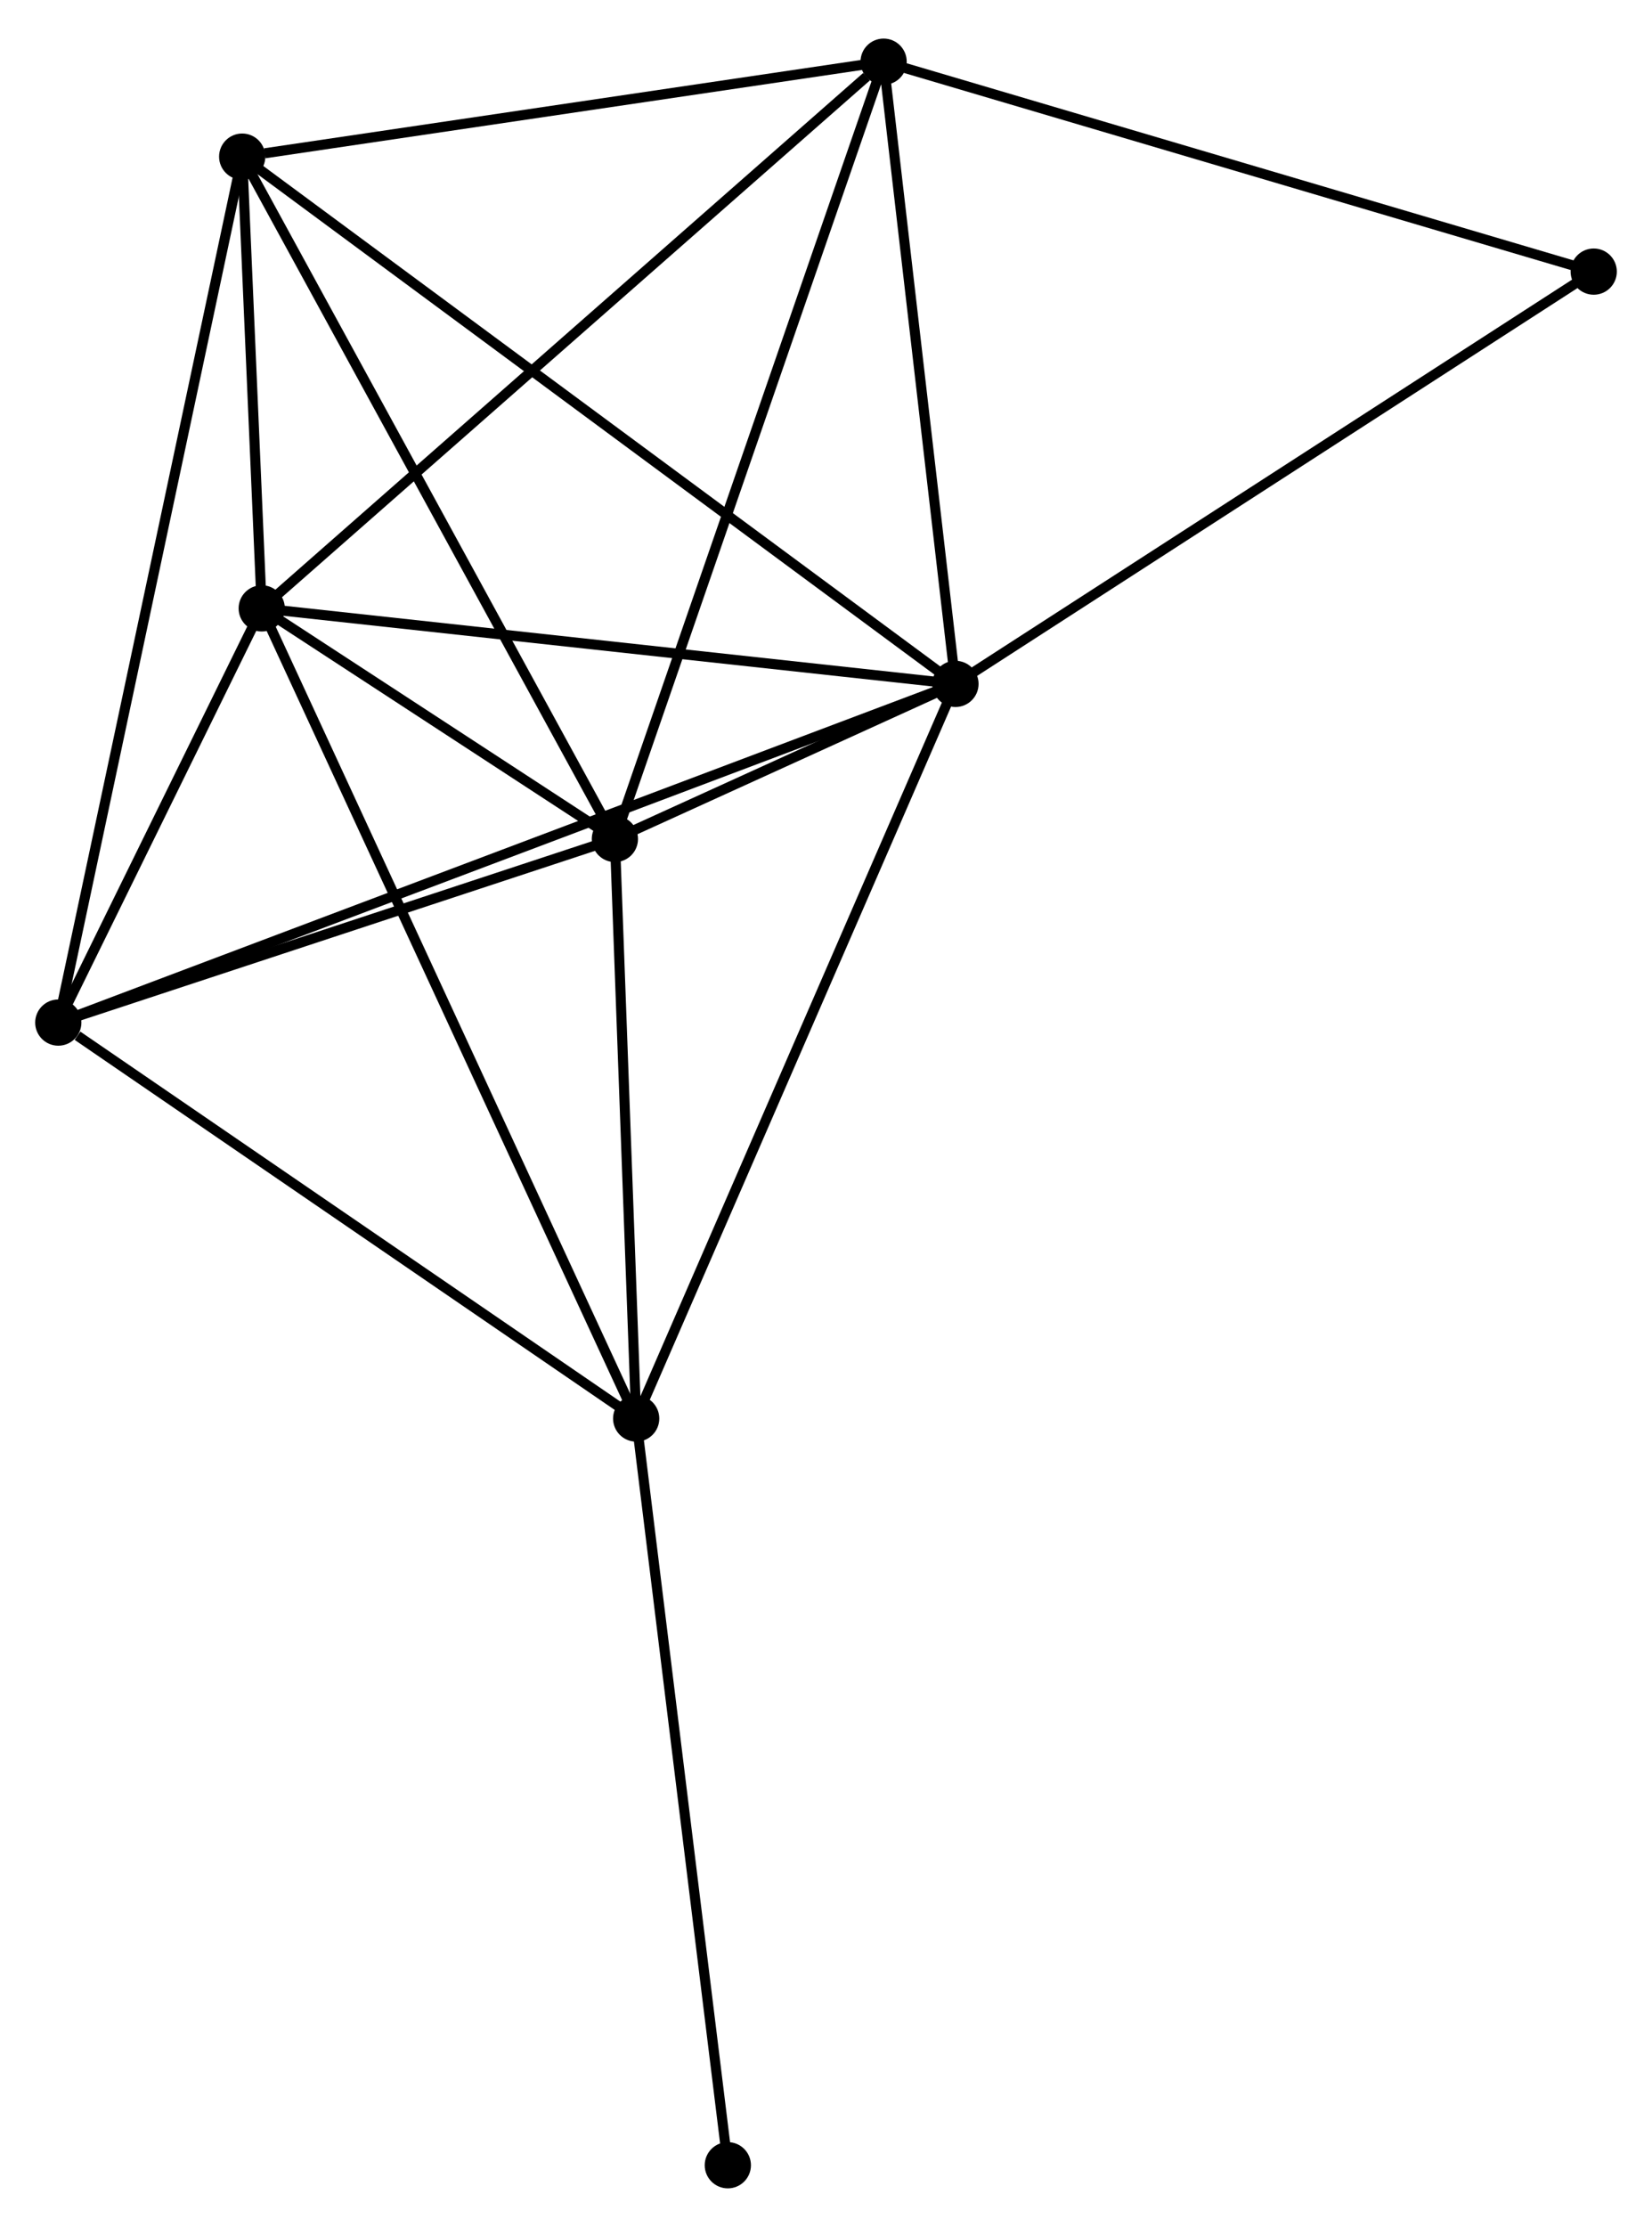 <?xml version="1.0" encoding="UTF-8" standalone="no"?>
<!DOCTYPE svg PUBLIC "-//W3C//DTD SVG 1.1//EN"
 "http://www.w3.org/Graphics/SVG/1.1/DTD/svg11.dtd">
<!-- Generated by graphviz version 2.36.0 (20140111.2315)
 -->
<!-- Title: %3 Pages: 1 -->
<svg width="164pt" height="221pt"
 viewBox="0.00 0.00 164.38 220.84" xmlns="http://www.w3.org/2000/svg" xmlns:xlink="http://www.w3.org/1999/xlink">
<g id="graph0" class="graph" transform="scale(1 1) rotate(0) translate(4 216.84)">
<title>%3</title>
<!-- 0 -->
<g id="node1" class="node"><title>0</title>
<ellipse fill="black" stroke="black" cx="91.072" cy="-149.148" rx="1.8" ry="1.8"/>
</g>
<!-- 1 -->
<g id="node2" class="node"><title>1</title>
<ellipse fill="black" stroke="black" cx="57.184" cy="-133.724" rx="1.8" ry="1.8"/>
</g>
<!-- 0&#45;&#45;1 -->
<g id="edge1" class="edge"><title>0&#45;&#45;1</title>
<path fill="none" stroke="black" d="M89.25,-148.319C83.311,-145.615 64.566,-137.084 58.853,-134.484"/>
</g>
<!-- 2 -->
<g id="node3" class="node"><title>2</title>
<ellipse fill="black" stroke="black" cx="22.043" cy="-156.661" rx="1.8" ry="1.8"/>
</g>
<!-- 0&#45;&#45;2 -->
<g id="edge2" class="edge"><title>0&#45;&#45;2</title>
<path fill="none" stroke="black" d="M89.081,-149.365C79.001,-150.462 33.7,-155.392 23.912,-156.458"/>
</g>
<!-- 3 -->
<g id="node4" class="node"><title>3</title>
<ellipse fill="black" stroke="black" cx="83.923" cy="-211.04" rx="1.8" ry="1.8"/>
</g>
<!-- 0&#45;&#45;3 -->
<g id="edge3" class="edge"><title>0&#45;&#45;3</title>
<path fill="none" stroke="black" d="M90.835,-151.207C89.749,-160.604 85.271,-199.366 84.169,-208.91"/>
</g>
<!-- 4 -->
<g id="node5" class="node"><title>4</title>
<ellipse fill="black" stroke="black" cx="1.8" cy="-115.46" rx="1.8" ry="1.8"/>
</g>
<!-- 0&#45;&#45;4 -->
<g id="edge4" class="edge"><title>0&#45;&#45;4</title>
<path fill="none" stroke="black" d="M89.208,-148.444C77.59,-144.06 15.242,-120.533 3.654,-116.16"/>
</g>
<!-- 5 -->
<g id="node6" class="node"><title>5</title>
<ellipse fill="black" stroke="black" cx="20.099" cy="-201.596" rx="1.8" ry="1.8"/>
</g>
<!-- 0&#45;&#45;5 -->
<g id="edge5" class="edge"><title>0&#45;&#45;5</title>
<path fill="none" stroke="black" d="M89.59,-150.243C80.353,-157.069 30.786,-193.698 21.573,-200.507"/>
</g>
<!-- 6 -->
<g id="node7" class="node"><title>6</title>
<ellipse fill="black" stroke="black" cx="59.302" cy="-76.075" rx="1.8" ry="1.8"/>
</g>
<!-- 0&#45;&#45;6 -->
<g id="edge6" class="edge"><title>0&#45;&#45;6</title>
<path fill="none" stroke="black" d="M90.287,-147.341C85.891,-137.232 64.383,-87.762 60.06,-77.818"/>
</g>
<!-- 7 -->
<g id="node8" class="node"><title>7</title>
<ellipse fill="black" stroke="black" cx="154.581" cy="-190.159" rx="1.8" ry="1.8"/>
</g>
<!-- 0&#45;&#45;7 -->
<g id="edge7" class="edge"><title>0&#45;&#45;7</title>
<path fill="none" stroke="black" d="M92.642,-150.162C101.352,-155.786 143.678,-183.119 152.833,-189.03"/>
</g>
<!-- 1&#45;&#45;2 -->
<g id="edge8" class="edge"><title>1&#45;&#45;2</title>
<path fill="none" stroke="black" d="M55.675,-134.71C49.999,-138.414 29.958,-151.495 23.834,-155.492"/>
</g>
<!-- 1&#45;&#45;3 -->
<g id="edge9" class="edge"><title>1&#45;&#45;3</title>
<path fill="none" stroke="black" d="M57.846,-135.635C61.545,-146.332 79.646,-198.674 83.285,-209.196"/>
</g>
<!-- 1&#45;&#45;4 -->
<g id="edge10" class="edge"><title>1&#45;&#45;4</title>
<path fill="none" stroke="black" d="M55.342,-133.116C46.933,-130.343 12.247,-118.905 3.706,-116.089"/>
</g>
<!-- 1&#45;&#45;5 -->
<g id="edge11" class="edge"><title>1&#45;&#45;5</title>
<path fill="none" stroke="black" d="M56.268,-135.402C51.182,-144.71 26.466,-189.944 21.12,-199.728"/>
</g>
<!-- 1&#45;&#45;6 -->
<g id="edge12" class="edge"><title>1&#45;&#45;6</title>
<path fill="none" stroke="black" d="M57.255,-131.806C57.577,-123.053 58.903,-86.948 59.229,-78.059"/>
</g>
<!-- 2&#45;&#45;3 -->
<g id="edge13" class="edge"><title>2&#45;&#45;3</title>
<path fill="none" stroke="black" d="M23.572,-158.005C32.059,-165.463 73.3,-201.705 82.219,-209.543"/>
</g>
<!-- 2&#45;&#45;4 -->
<g id="edge14" class="edge"><title>2&#45;&#45;4</title>
<path fill="none" stroke="black" d="M21.173,-154.891C17.843,-148.114 5.929,-123.864 2.644,-117.178"/>
</g>
<!-- 2&#45;&#45;5 -->
<g id="edge15" class="edge"><title>2&#45;&#45;5</title>
<path fill="none" stroke="black" d="M21.959,-158.592C21.64,-165.983 20.496,-192.43 20.18,-199.722"/>
</g>
<!-- 2&#45;&#45;6 -->
<g id="edge16" class="edge"><title>2&#45;&#45;6</title>
<path fill="none" stroke="black" d="M22.821,-154.978C27.67,-144.49 53.691,-88.209 58.528,-77.749"/>
</g>
<!-- 3&#45;&#45;5 -->
<g id="edge17" class="edge"><title>3&#45;&#45;5</title>
<path fill="none" stroke="black" d="M82.082,-210.768C72.925,-209.413 32.337,-203.407 22.333,-201.927"/>
</g>
<!-- 3&#45;&#45;7 -->
<g id="edge18" class="edge"><title>3&#45;&#45;7</title>
<path fill="none" stroke="black" d="M85.669,-210.524C95.36,-207.66 142.451,-193.744 152.636,-190.734"/>
</g>
<!-- 4&#45;&#45;5 -->
<g id="edge19" class="edge"><title>4&#45;&#45;5</title>
<path fill="none" stroke="black" d="M2.182,-117.259C4.564,-128.469 17.344,-188.626 19.719,-199.807"/>
</g>
<!-- 4&#45;&#45;6 -->
<g id="edge20" class="edge"><title>4&#45;&#45;6</title>
<path fill="none" stroke="black" d="M3.713,-114.15C12.599,-108.063 49.751,-82.617 57.771,-77.123"/>
</g>
<!-- 8 -->
<g id="node9" class="node"><title>8</title>
<ellipse fill="black" stroke="black" cx="68.422" cy="-1.8" rx="1.8" ry="1.8"/>
</g>
<!-- 6&#45;&#45;8 -->
<g id="edge21" class="edge"><title>6&#45;&#45;8</title>
<path fill="none" stroke="black" d="M59.527,-74.239C60.778,-64.052 66.856,-14.551 68.171,-3.845"/>
</g>
</g>
</svg>
